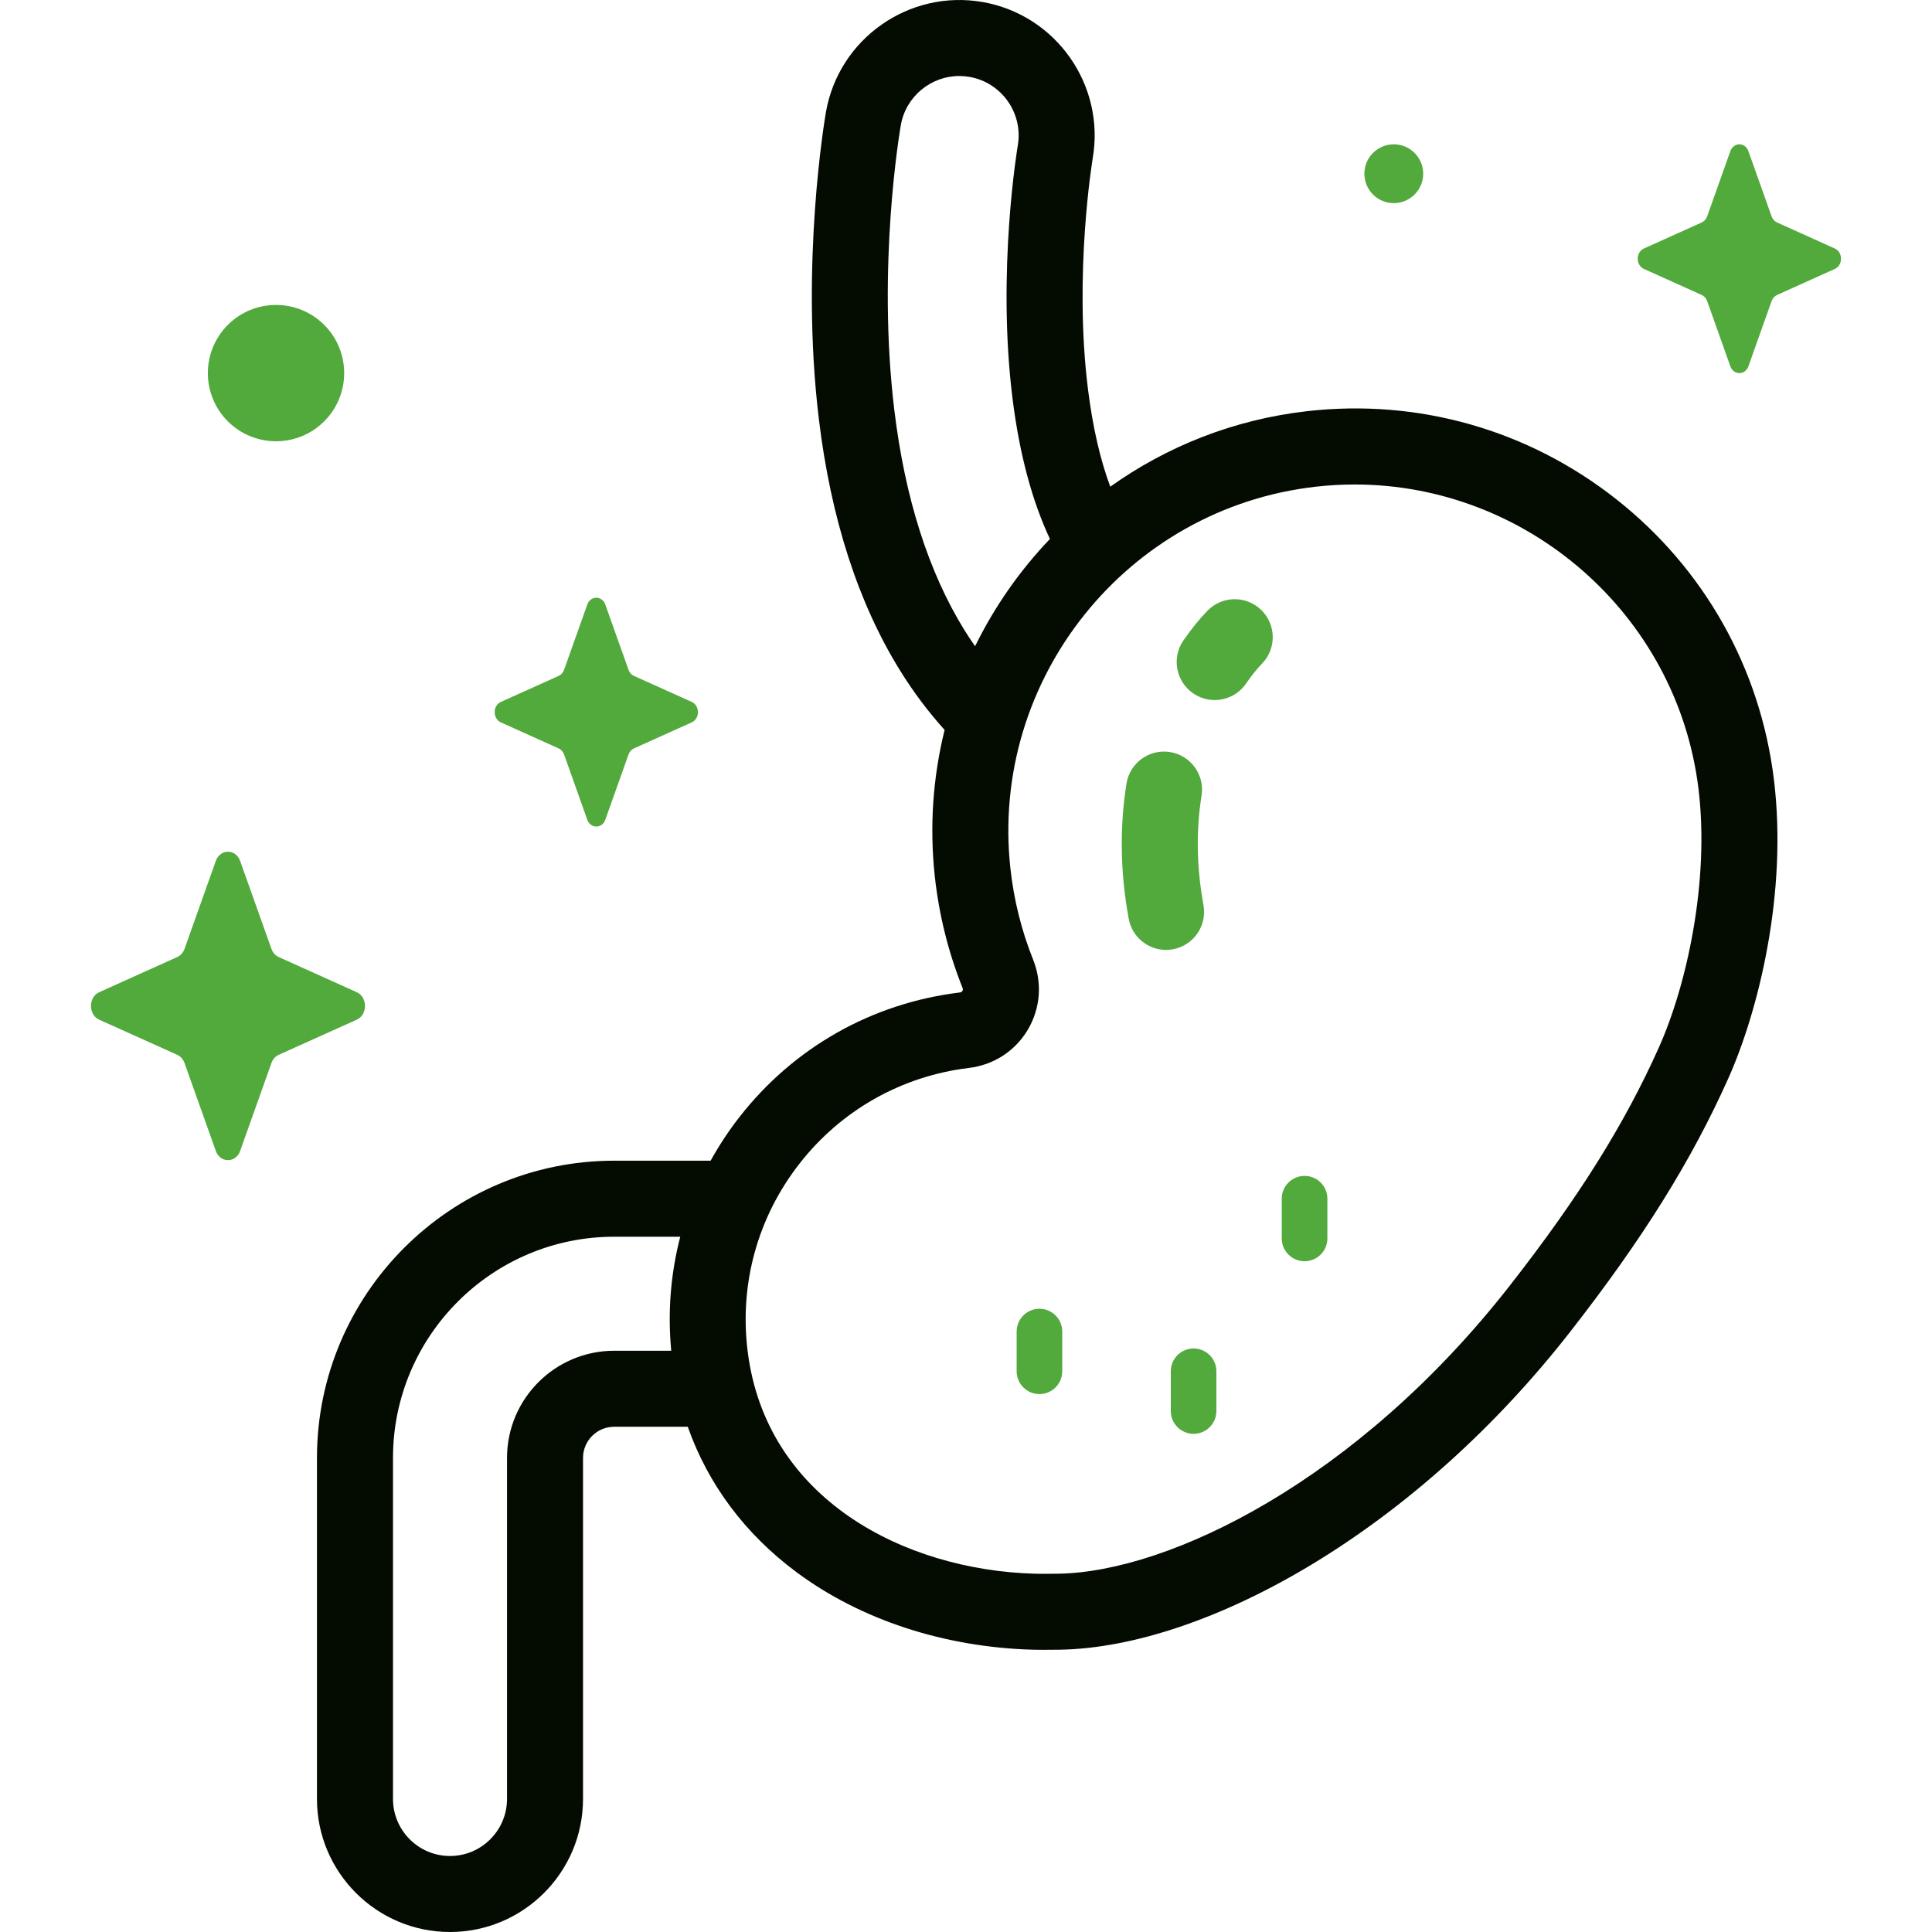 <svg width="70" height="70" viewBox="0 0 70 70" fill="none" xmlns="http://www.w3.org/2000/svg">
<g clip-path="url(#clip0_1057_51)">
<path d="M64.271 28.233C63.775 24.202 61.745 20.598 58.556 18.084C55.368 15.572 51.393 14.441 47.364 14.897C44.701 15.199 42.272 16.175 40.227 17.634C39.863 16.655 39.593 15.481 39.421 14.115C38.896 9.941 39.584 5.779 39.59 5.742C40.051 3.08 38.261 0.538 35.6 0.073C32.936 -0.39 30.39 1.398 29.925 4.062C29.887 4.283 28.989 9.541 29.667 15.17C30.101 18.776 31.092 21.847 32.613 24.298C33.097 25.078 33.636 25.794 34.225 26.447C33.807 28.135 33.672 29.921 33.869 31.745C34.02 33.141 34.359 34.504 34.876 35.796C34.882 35.812 34.9 35.855 34.871 35.903C34.843 35.951 34.797 35.956 34.774 35.959L34.754 35.962C31.586 36.352 28.759 37.952 26.795 40.468C26.4 40.973 26.052 41.504 25.747 42.054H22.254C16.316 42.054 11.484 46.886 11.484 52.824V65.18C11.484 67.838 13.646 70 16.304 70C18.962 70 21.124 67.838 21.124 65.18V52.824C21.124 52.201 21.63 51.694 22.253 51.694H24.919C25.654 53.779 26.99 55.576 28.868 56.97C31.176 58.684 34.205 59.679 37.398 59.771C37.715 59.78 38.093 59.774 38.394 59.772C41.064 59.729 44.314 58.628 47.547 56.672C50.984 54.592 54.213 51.683 56.885 48.261C59.516 44.892 61.285 42.057 62.621 39.069C63.7 36.656 64.78 32.369 64.271 28.233ZM34.953 22.846C33.645 20.738 32.787 18.045 32.401 14.841C31.771 9.61 32.603 4.74 32.638 4.535C32.821 3.492 33.731 2.754 34.756 2.754C34.879 2.754 35.002 2.765 35.127 2.786C36.294 2.99 37.078 4.105 36.876 5.273C36.868 5.319 36.107 9.84 36.688 14.459C36.939 16.453 37.393 18.146 38.041 19.528C36.946 20.674 36.029 21.985 35.33 23.414C35.2 23.229 35.074 23.041 34.953 22.846ZM18.37 52.824V65.18C18.37 66.319 17.443 67.246 16.304 67.246C15.165 67.246 14.239 66.319 14.239 65.18V52.824C14.239 48.404 17.834 44.809 22.254 44.809H24.647C24.3 46.141 24.187 47.534 24.32 48.94H22.254C20.112 48.94 18.37 50.682 18.37 52.824ZM60.107 37.945C58.866 40.721 57.203 43.38 54.714 46.566C49.183 53.651 42.363 56.949 38.361 57.018C38.096 57.019 37.758 57.026 37.477 57.018C32.784 56.883 27.751 54.333 27.087 48.945C26.787 46.507 27.454 44.099 28.966 42.162C30.477 40.227 32.653 38.995 35.091 38.695L35.11 38.693C36.006 38.584 36.783 38.079 37.241 37.307C37.698 36.534 37.768 35.611 37.433 34.772C37.009 33.714 36.731 32.595 36.607 31.449C35.867 24.606 40.831 18.409 47.674 17.634C48.148 17.58 48.617 17.554 49.084 17.554C55.319 17.554 60.759 22.241 61.538 28.569C61.949 31.915 61.116 35.689 60.107 37.945Z" fill="#040C02"/>
<path d="M37.661 47.419C37.205 47.419 36.835 47.789 36.835 48.245V49.684C36.835 50.14 37.205 50.51 37.661 50.51C38.117 50.51 38.487 50.14 38.487 49.684V48.245C38.487 47.789 38.117 47.419 37.661 47.419Z" fill="#52A93C"/>
<path d="M43.246 48.858C42.79 48.858 42.42 49.228 42.42 49.684V51.123C42.42 51.58 42.79 51.95 43.246 51.95C43.702 51.95 44.072 51.58 44.072 51.123V49.684C44.072 49.228 43.703 48.858 43.246 48.858Z" fill="#52A93C"/>
<path d="M47.267 42.605C46.81 42.605 46.44 42.975 46.44 43.431V44.871C46.44 45.327 46.81 45.697 47.267 45.697C47.723 45.697 48.093 45.327 48.093 44.871V43.431C48.093 42.975 47.723 42.605 47.267 42.605Z" fill="#52A93C"/>
<path d="M42.248 34.417C41.596 34.417 41.016 33.952 40.895 33.287C40.589 31.617 40.562 29.97 40.815 28.391C40.935 27.64 41.641 27.128 42.392 27.248C43.143 27.369 43.655 28.075 43.535 28.826C43.331 30.096 43.355 31.43 43.604 32.792C43.741 33.54 43.245 34.257 42.497 34.394C42.413 34.409 42.33 34.417 42.248 34.417Z" fill="#52A93C"/>
<path d="M44.01 25.364C43.738 25.364 43.464 25.283 43.224 25.116C42.599 24.681 42.446 23.823 42.881 23.199C43.19 22.757 43.468 22.414 43.756 22.121C44.289 21.579 45.161 21.573 45.703 22.106C46.245 22.64 46.252 23.512 45.718 24.053C45.542 24.233 45.358 24.462 45.141 24.774C44.873 25.158 44.445 25.364 44.01 25.364Z" fill="#52A93C"/>
<path d="M8.702 31.197L9.834 34.377C9.882 34.514 9.978 34.622 10.099 34.676L12.925 35.949C13.324 36.129 13.324 36.765 12.925 36.945L10.099 38.218C9.978 38.273 9.882 38.381 9.834 38.517L8.702 41.697C8.543 42.147 7.977 42.147 7.818 41.697L6.686 38.517C6.638 38.381 6.542 38.273 6.421 38.218L3.595 36.945C3.196 36.765 3.196 36.129 3.595 35.949L6.421 34.676C6.542 34.622 6.638 34.514 6.687 34.378L7.818 31.197C7.977 30.747 8.543 30.747 8.702 31.197Z" fill="#52A93C"/>
<path d="M63.349 5.479L64.188 7.839C64.224 7.94 64.295 8.02 64.385 8.06L66.481 9.005C66.777 9.138 66.777 9.61 66.481 9.743L64.385 10.688C64.295 10.728 64.224 10.808 64.188 10.909L63.349 13.269C63.231 13.602 62.812 13.602 62.693 13.269L61.854 10.909C61.818 10.808 61.747 10.728 61.657 10.688L59.561 9.743C59.265 9.61 59.265 9.138 59.561 9.005L61.657 8.06C61.747 8.02 61.818 7.94 61.854 7.839L62.693 5.479C62.811 5.146 63.231 5.146 63.349 5.479Z" fill="#52A93C"/>
<path d="M21.933 21.908L22.772 24.267C22.808 24.369 22.879 24.448 22.969 24.489L25.065 25.433C25.361 25.567 25.361 26.039 25.065 26.172L22.969 27.116C22.879 27.157 22.808 27.237 22.772 27.338L21.933 29.697C21.815 30.031 21.395 30.031 21.277 29.697L20.438 27.338C20.402 27.237 20.331 27.157 20.241 27.116L18.145 26.172C17.849 26.039 17.849 25.567 18.145 25.433L20.241 24.489C20.331 24.448 20.402 24.369 20.438 24.267L21.277 21.908C21.395 21.575 21.815 21.575 21.933 21.908Z" fill="#52A93C"/>
<path d="M11.747 15.265C12.711 14.3 12.711 12.736 11.747 11.772C10.782 10.808 9.219 10.808 8.254 11.772C7.29 12.736 7.29 14.3 8.254 15.265C9.219 16.229 10.782 16.229 11.747 15.265Z" fill="#52A93C"/>
<path d="M50.499 7.36C51.087 7.36 51.565 6.883 51.565 6.295C51.565 5.707 51.087 5.229 50.499 5.229C49.911 5.229 49.434 5.707 49.434 6.295C49.434 6.883 49.911 7.36 50.499 7.36Z" fill="#52A93C"/>
</g>
<defs>
<clipPath id="clip0_1057_51">
<rect width="70" height="70" fill="white"/>
</clipPath>
</defs>
</svg>
